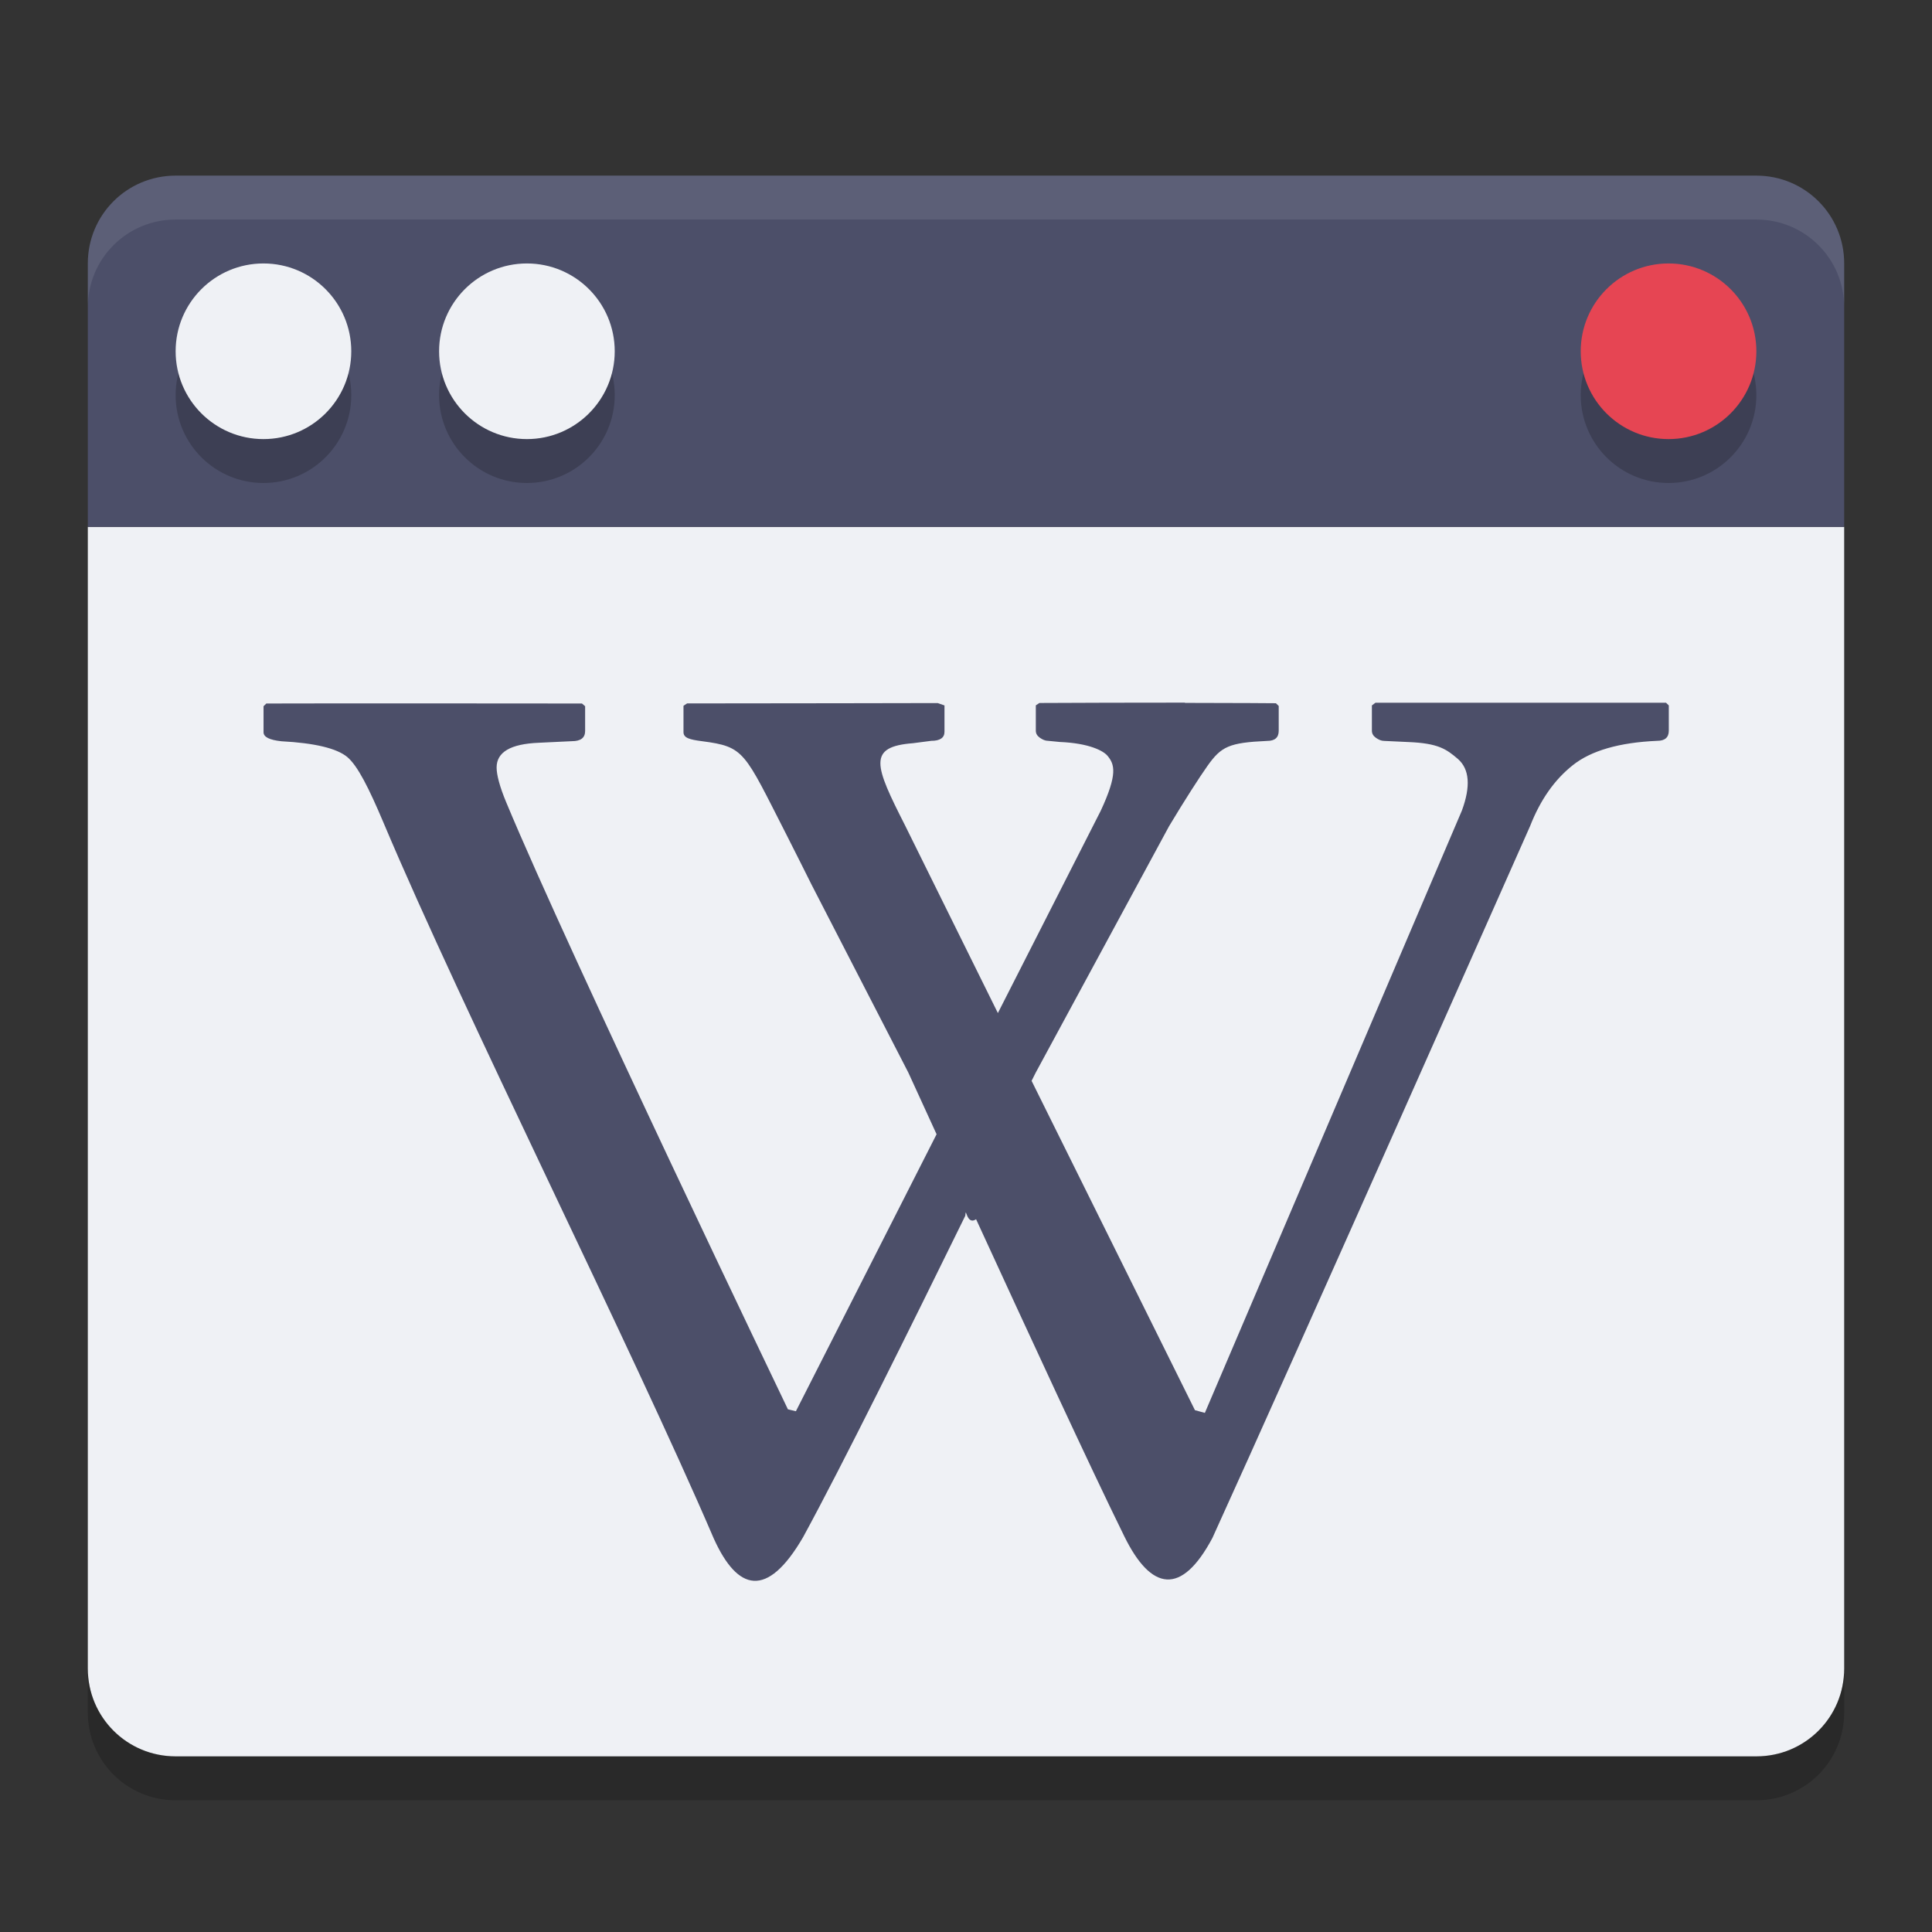 <svg xmlns="http://www.w3.org/2000/svg" width="22" height="22" version="1.1">
 <rect width="100%" height="100%" fill="#333333" stroke="none"/>
 <path style="fill:#eff1f5" d="m 20,20 c 0.554,0 1,-0.446 1,-1 V 6 H 1 v 13 c 0,0.554 0.446,1 1,1 z"/>
 <path fill="#4c4f69" d="m 13.492,8.001 c -0.569,-3.56e-4 -1.242,0.002 -1.656,0.004 l -0.041,0.027 v 0.287 c 0,0.035 0.015,0.059 0.045,0.081 0.031,0.022 0.062,0.036 0.095,0.036 l 0.132,0.013 c 0.339,0.014 0.498,0.102 0.544,0.157 0.081,0.097 0.119,0.206 -0.077,0.627 l -1.171,2.303 -1.057,-2.137 c -0.347,-0.683 -0.432,-0.896 0.091,-0.936 l 0.208,-0.027 c 0.1,0 0.15,-0.035 0.15,-0.103 v -0.3 l -0.077,-0.027 c 0,0 -1.97,0.004 -2.854,0.004 l -0.041,0.027 v 0.3 c 0,0.067 0.072,0.085 0.209,0.103 0.49,0.064 0.478,0.114 0.962,1.062 0.073,0.142 0.286,0.569 0.286,0.569 l 1.103,2.142 c 0,0 0.238,0.52 0.322,0.703 l -1.602,3.154 -0.091,-0.022 c 0,0 -2.488,-5.181 -3.208,-6.913 -0.075,-0.18 -0.109,-0.313 -0.109,-0.395 0,-0.176 0.159,-0.269 0.481,-0.282 l 0.377,-0.018 c 0.099,0 0.15,-0.038 0.15,-0.116 v -0.282 l -0.036,-0.031 c 0,0 -2.978,-0.003 -3.594,0 l -0.032,0.031 v 0.296 c 0,0.054 0.065,0.088 0.204,0.103 0.378,0.02 0.629,0.08 0.749,0.179 0.119,0.1 0.246,0.353 0.413,0.748 0.904,2.145 2.826,5.974 3.762,8.154 0.27,0.595 0.605,0.688 1.016,-0.018 0.443,-0.812 1.219,-2.38 1.847,-3.66 0.009,-0.124 0.009,0.115 0.123,0.04 0.586,1.275 1.294,2.811 1.688,3.611 0.305,0.621 0.65,0.681 1.003,0.018 0.921,-2.022 3.617,-8.105 3.617,-8.105 0.117,-0.299 0.277,-0.528 0.486,-0.694 0.208,-0.166 0.529,-0.259 0.962,-0.278 0.088,0 0.132,-0.039 0.132,-0.116 v -0.287 l -0.032,-0.031 h -3.308 l -0.041,0.031 v 0.287 c 0,0.034 0.015,0.059 0.045,0.081 0.031,0.022 0.062,0.036 0.095,0.036 l 0.277,0.013 c 0.339,0.014 0.431,0.08 0.563,0.193 0.131,0.115 0.147,0.31 0.045,0.587 l -2.927,6.859 -0.113,-0.031 -1.86,-3.75 c 0.002,-0.004 0.045,-0.09 0.045,-0.09 l 1.52,-2.809 c 0.177,-0.296 0.349,-0.562 0.436,-0.685 0.159,-0.225 0.247,-0.267 0.681,-0.287 0.088,0 0.132,-0.038 0.132,-0.116 v -0.282 l -0.032,-0.031 c 0,0 -0.466,-0.004 -1.035,-0.004 z"/>
 <path style="fill:#4c4f69" d="m 20,2 c 0.554,0 1,0.446 1,1 V 6 H 1 V 3 C 1,2.446 1.446,2 2,2 Z"/>
 <circle opacity="0.2" cx="-19" cy="-4.5" r="1" transform="scale(-1)"/>
 <circle style="fill:#e64553" cx="-19" cy="-4" r="1" transform="scale(-1)"/>
 <circle opacity="0.2" cx="-6" cy="-4.5" r="1" transform="scale(-1)"/>
 <circle fill="#eff1f5" cx="-6" cy="-4" r="1" transform="scale(-1)"/>
 <circle opacity="0.2" cx="-3" cy="-4.5" r="1" transform="scale(-1)"/>
 <circle fill="#eff1f5" cx="-3" cy="-4" r="1" transform="scale(-1)"/>
 <path opacity="0.2" d="m 1,19 v 0.5 c 0,0.554 0.446,1 1,1 h 18 c 0.554,0 1,-0.446 1,-1 V 19 c 0,0.554 -0.446,1 -1,1 H 2 C 1.446,20 1,19.554 1,19 Z"/>
 <path fill="#eff1f5" opacity="0.1" d="M 2,2 C 1.446,2 1,2.446 1,3 v 0.5 c 0,-0.554 0.446,-1 1,-1 h 18 c 0.554,0 1,0.446 1,1 V 3 C 21,2.446 20.554,2 20,2 Z"/>
</svg>
